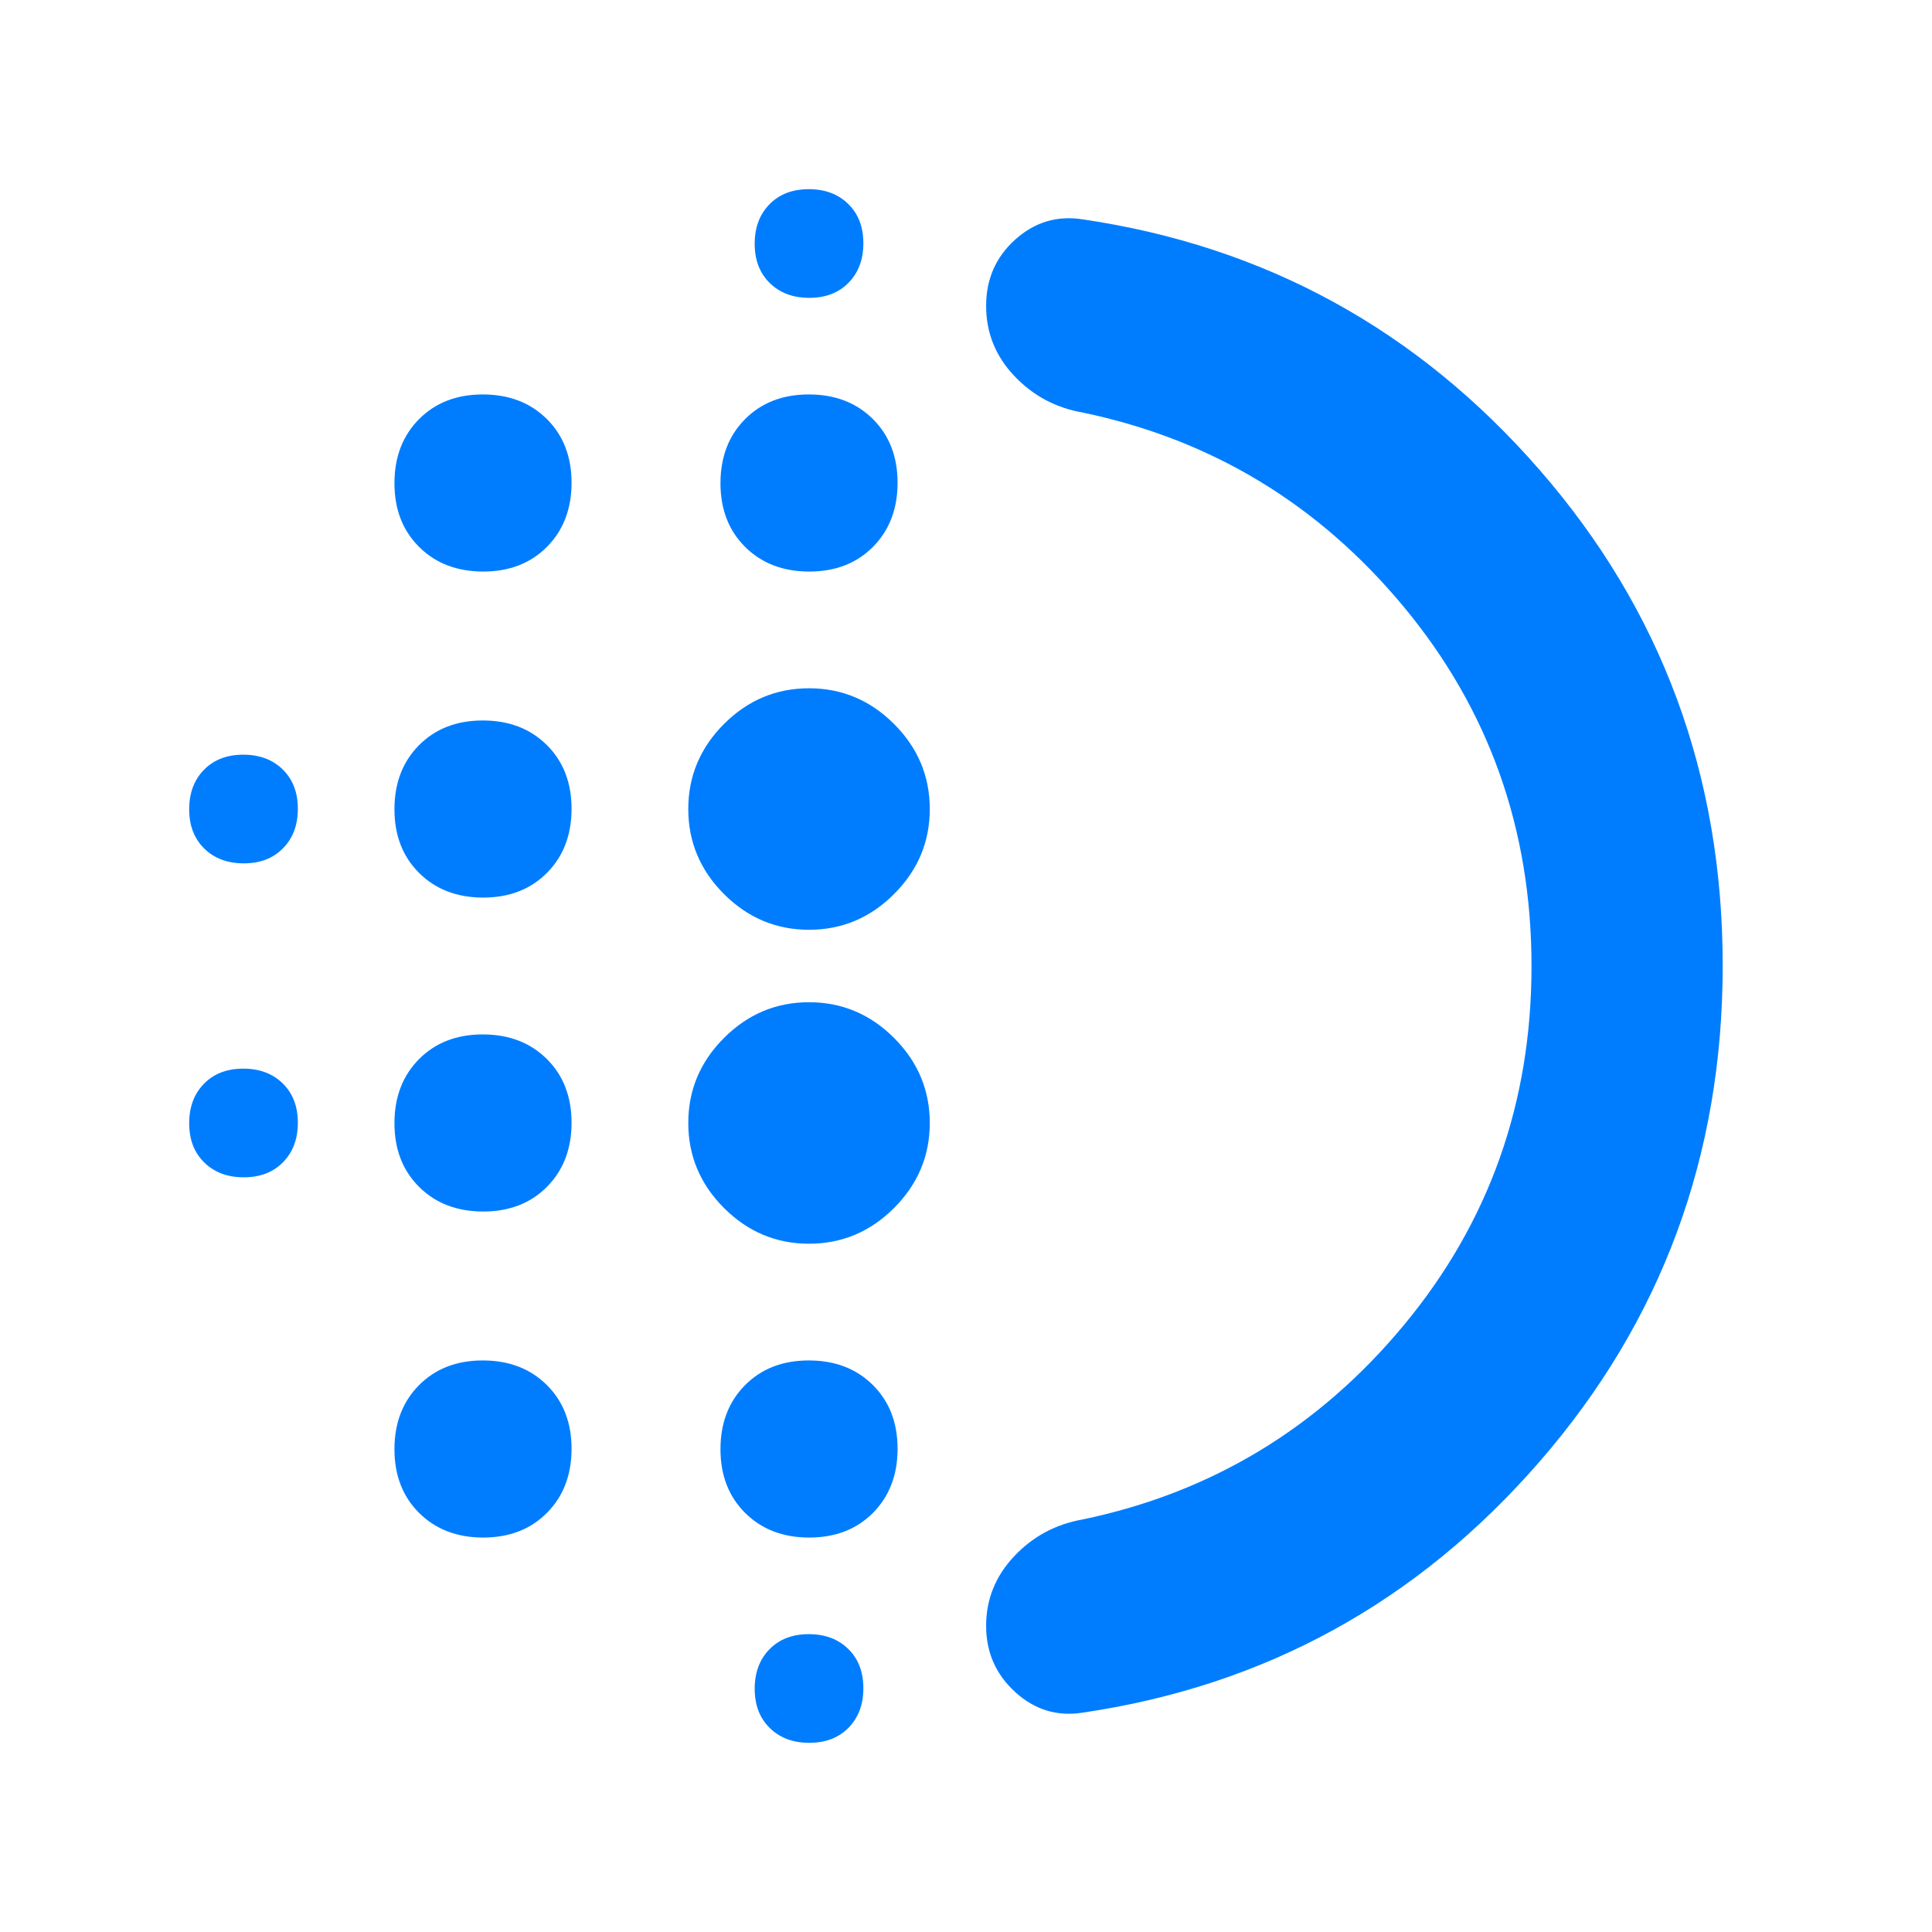 <svg xmlns="http://www.w3.org/2000/svg" height="48" viewBox="0 -960 960 960" width="48"><path fill="rgb(0, 125, 255)" d="M240.11-358q-19.51 0-31.81-12.19-12.3-12.2-12.3-31.7 0-19.51 12.19-31.81 12.2-12.3 31.7-12.3 19.51 0 31.81 12.19 12.3 12.2 12.3 31.7 0 19.51-12.19 31.81-12.2 12.3-31.7 12.3Zm0 162q-19.51 0-31.81-12.19-12.3-12.2-12.3-31.7 0-19.51 12.19-31.81 12.2-12.3 31.7-12.3 19.51 0 31.81 12.19 12.3 12.2 12.3 31.7 0 19.51-12.19 31.81-12.2 12.3-31.7 12.3Zm0-318q-19.51 0-31.81-12.19-12.3-12.2-12.3-31.7 0-19.51 12.19-31.81 12.2-12.3 31.7-12.3 19.51 0 31.81 12.19 12.3 12.2 12.3 31.7 0 19.51-12.19 31.81-12.2 12.3-31.7 12.3Zm-118.97-17q-12.14 0-19.64-7.36-7.5-7.35-7.5-19.5 0-12.14 7.36-19.64 7.35-7.5 19.5-7.5 12.14 0 19.64 7.36 7.5 7.35 7.5 19.5 0 12.14-7.36 19.64-7.35 7.5-19.5 7.5Zm118.97-145q-19.51 0-31.81-12.19-12.3-12.2-12.3-31.7 0-19.51 12.19-31.81 12.2-12.3 31.7-12.3 19.51 0 31.81 12.19 12.3 12.2 12.3 31.7 0 19.51-12.19 31.81-12.2 12.3-31.7 12.3ZM121.14-375q-12.14 0-19.64-7.36-7.5-7.35-7.5-19.5 0-12.14 7.36-19.64 7.35-7.5 19.5-7.5 12.14 0 19.64 7.36 7.5 7.35 7.5 19.5 0 12.14-7.36 19.64-7.35 7.5-19.5 7.5Zm281 281q-12.14 0-19.64-7.36-7.5-7.35-7.5-19.5 0-12.14 7.36-19.64 7.35-7.5 19.5-7.5 12.14 0 19.64 7.36 7.5 7.35 7.5 19.5 0 12.14-7.36 19.64-7.35 7.5-19.5 7.5Zm0-718q-12.14 0-19.64-7.36-7.5-7.35-7.5-19.5 0-12.14 7.36-19.64 7.35-7.5 19.5-7.5 12.14 0 19.64 7.36 7.5 7.35 7.5 19.5 0 12.14-7.36 19.64-7.35 7.5-19.5 7.5Zm-.03 136q-19.51 0-31.81-12.19-12.3-12.2-12.3-31.7 0-19.51 12.19-31.81 12.2-12.3 31.7-12.3 19.51 0 31.81 12.19 12.3 12.2 12.3 31.7 0 19.51-12.19 31.81-12.2 12.3-31.7 12.3ZM402-342q-24.5 0-42.25-17.75T342-402q0-24.5 17.75-42.25T402-462q24.5 0 42.25 17.75T462-402q0 24.5-17.75 42.25T402-342Zm0-156q-24.5 0-42.25-17.75T342-558q0-24.5 17.75-42.25T402-618q24.5 0 42.25 17.75T462-558q0 24.5-17.75 42.25T402-498Zm.11 302q-19.51 0-31.81-12.19-12.3-12.2-12.3-31.7 0-19.51 12.19-31.81 12.2-12.3 31.7-12.3 19.51 0 31.81 12.19 12.3 12.2 12.3 31.7 0 19.51-12.19 31.81-12.2 12.3-31.7 12.3ZM761-479.97Q761-582 697.5-658.5T538-755q-20.17-3.53-34.09-18.29Q490-788.04 490-808.02 490-828 504.5-841q14.5-13 33.5-10 136 20 227 124.48 91 104.47 91 246.28 0 141.8-91 246.52T538-109q-19 3-33.5-10.18-14.5-13.17-14.5-32.94 0-19.78 13.91-34.56Q517.83-201.46 538-205q96-20 159.5-96.47 63.5-76.46 63.5-178.5ZM490-480Z"/></svg>